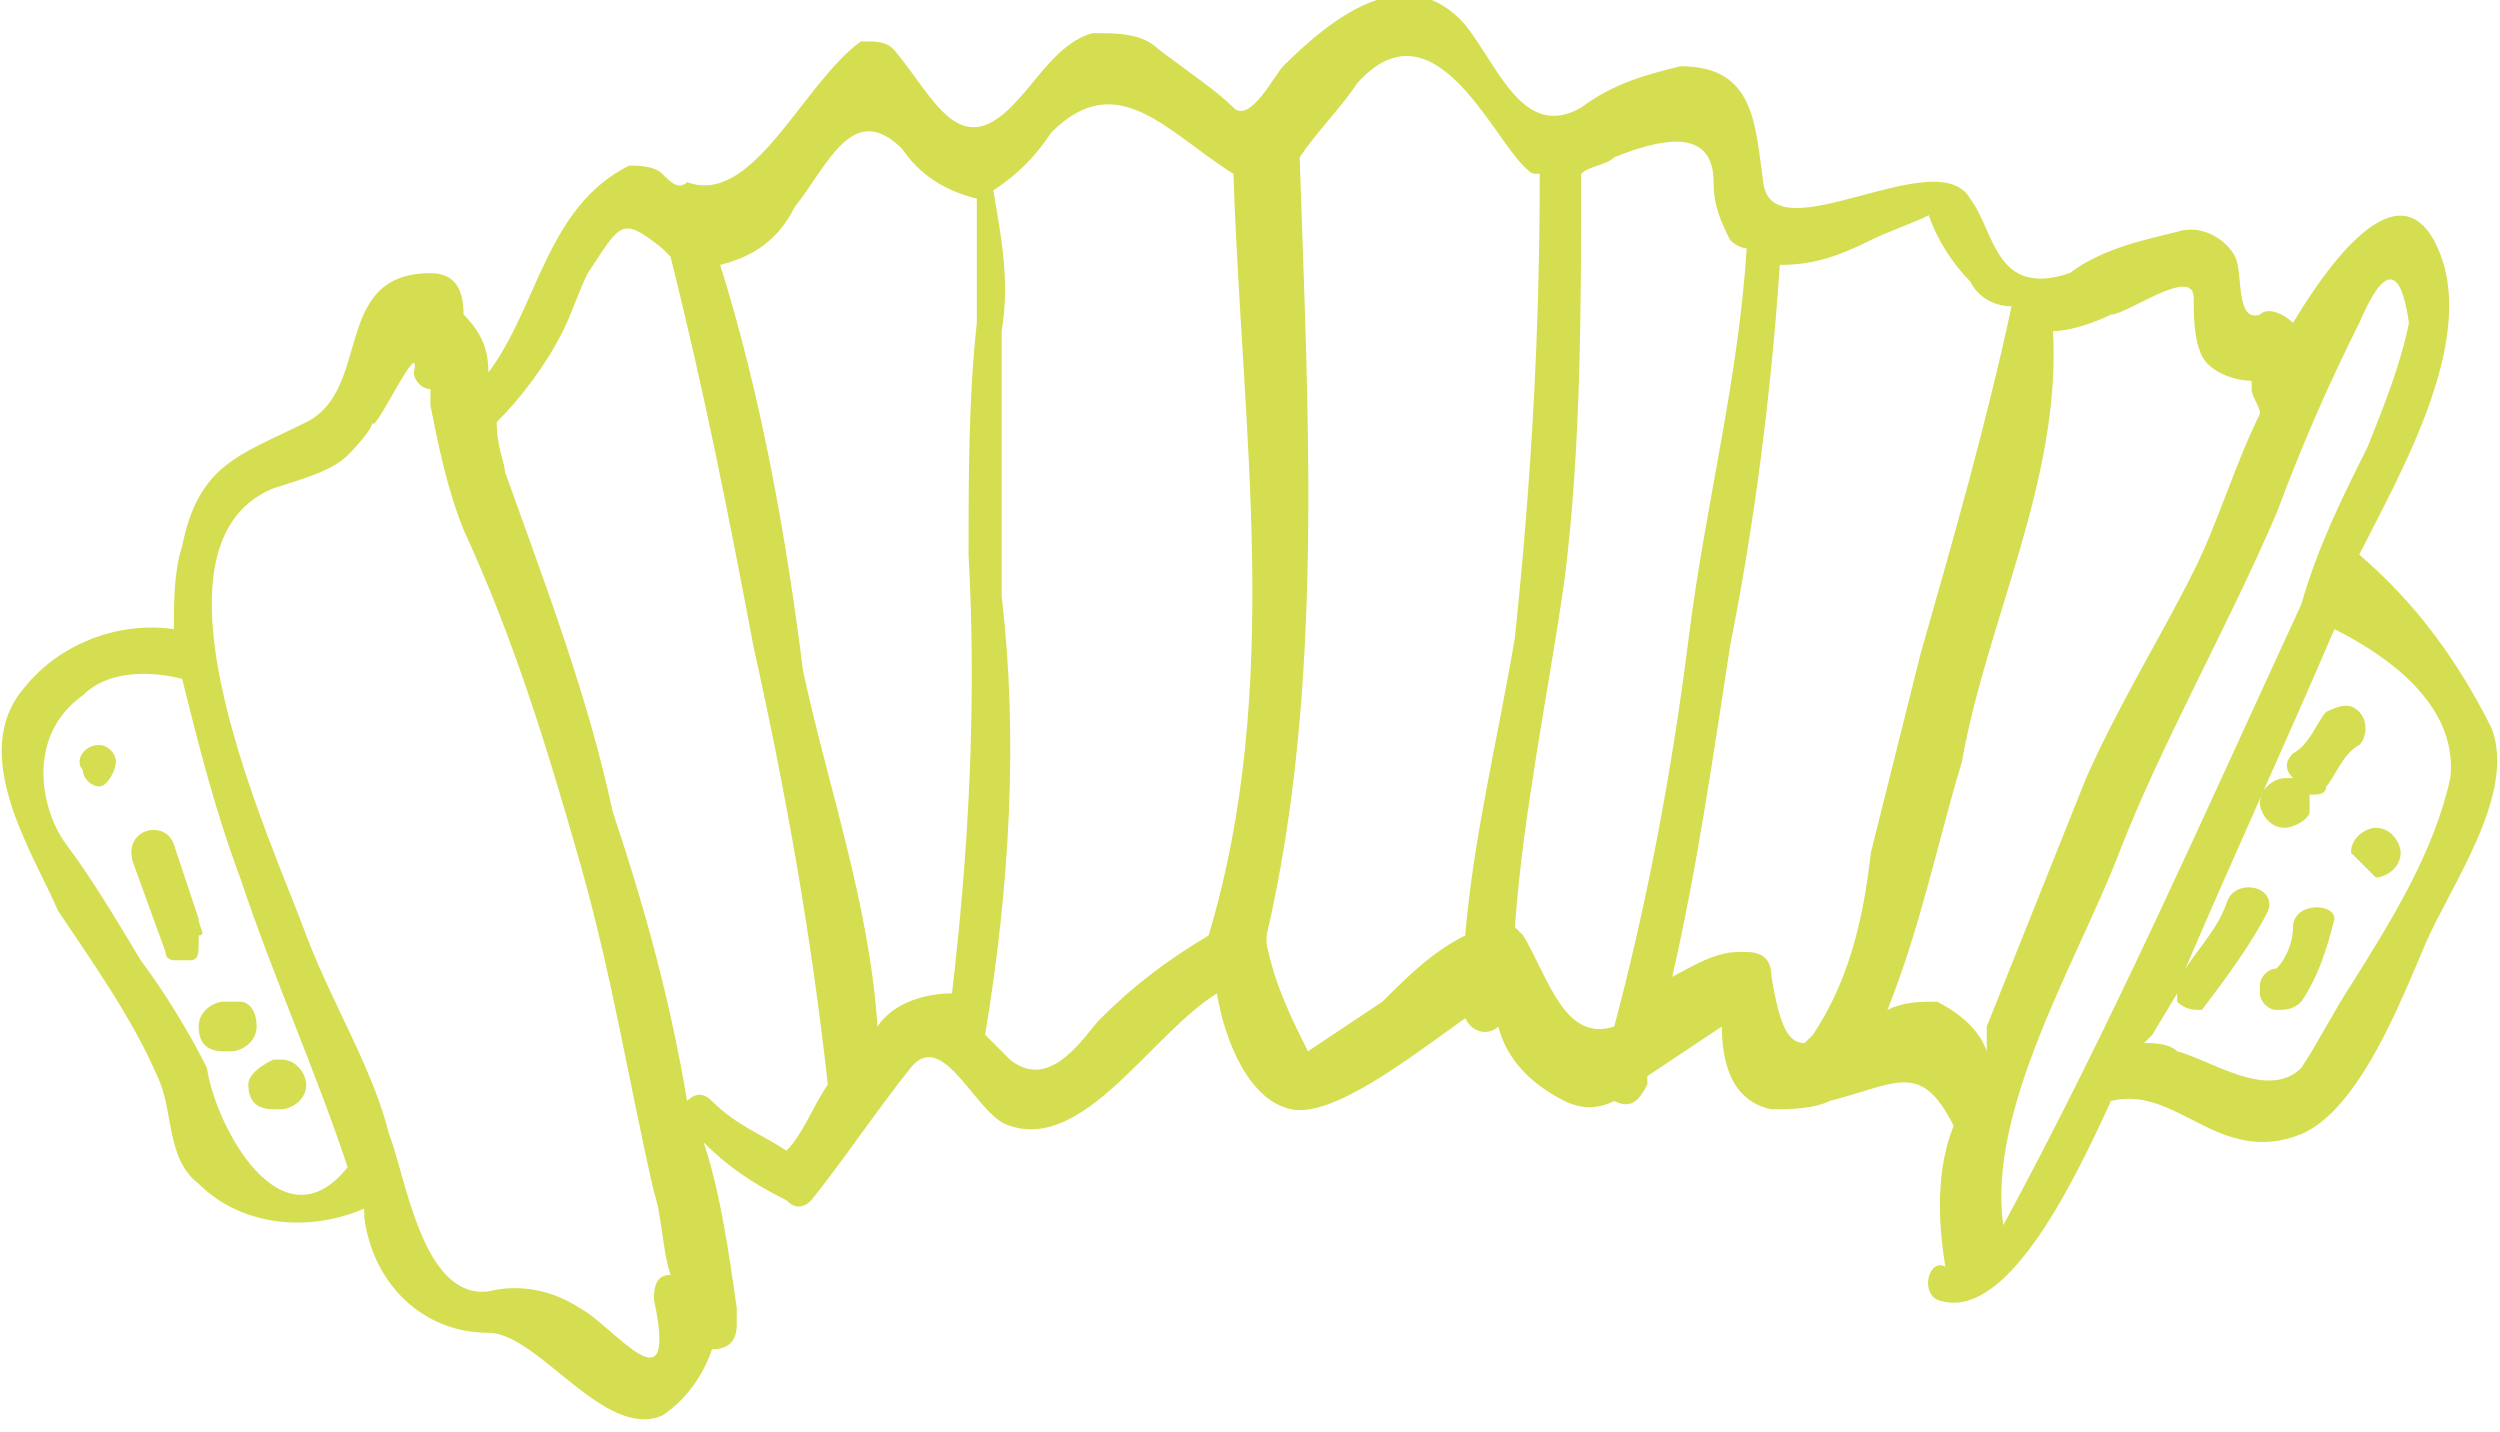 <?xml version="1.0" encoding="utf-8"?>
<!-- Generator: Adobe Illustrator 22.0.1, SVG Export Plug-In . SVG Version: 6.00 Build 0)  -->
<svg version="1.1" id="Layer_1" xmlns="http://www.w3.org/2000/svg" xmlns:xlink="http://www.w3.org/1999/xlink" x="0px" y="0px"
	 viewBox="0 0 30.2 17.3" style="enable-background:new 0 0 30.2 17.3;" xml:space="preserve">
<style type="text/css">
	.st0{fill:#D4DE50;}
</style>
<title>Asset 27</title>
<g id="Layer_2_1_">
	<g id="Layer_1-2">
		<path class="st0" d="M30.1,8.8c-0.4-0.8-0.9-1.5-1.6-2.1l0,0C29,5.7,30,4,29.4,2.9c-0.5-0.9-1.4,0.5-1.7,1
			c-0.1-0.1-0.3-0.2-0.4-0.1C27,3.9,27.1,3.3,27,3.1c-0.1-0.2-0.4-0.4-0.7-0.3c-0.4,0.1-0.9,0.2-1.3,0.5c-0.9,0.3-0.9-0.5-1.2-0.9
			c-0.4-0.7-2.4,0.7-2.5-0.2c-0.1-0.7-0.1-1.4-1-1.4c-0.4,0.1-0.8,0.2-1.2,0.5c-0.7,0.4-1-0.5-1.4-1c-0.7-0.8-1.6-0.1-2.2,0.5
			c-0.1,0.1-0.4,0.7-0.6,0.5S14.4,0.9,14,0.6c-0.2-0.2-0.5-0.2-0.8-0.2c-0.4,0.1-0.7,0.6-0.9,0.8c-0.7,0.8-1,0-1.5-0.6
			c-0.1-0.1-0.2-0.1-0.4-0.1c-0.7,0.5-1.3,2-2.1,1.7l0,0C8.2,2.3,8.1,2.2,8,2.1C7.9,2,7.7,2,7.6,2c-1,0.5-1.1,1.7-1.7,2.5
			c0-0.3-0.1-0.5-0.3-0.7c0-0.3-0.1-0.5-0.4-0.5C4,3.3,4.5,4.7,3.7,5.1S2.4,5.6,2.2,6.6c-0.1,0.3-0.1,0.7-0.1,1
			C1.4,7.5,0.7,7.8,0.3,8.3c-0.7,0.8,0.1,2,0.4,2.7c0.4,0.6,0.9,1.3,1.2,2c0.2,0.4,0.1,1,0.5,1.3c0.5,0.5,1.3,0.6,2,0.3v0.1
			c0.1,0.8,0.7,1.4,1.5,1.4c0.6,0,1.4,1.3,2.1,1c0.3-0.2,0.5-0.5,0.6-0.8c0.2,0,0.3-0.1,0.3-0.3c0,0,0-0.1,0-0.1c0,0,0-0.1,0-0.1
			c-0.1-0.7-0.2-1.4-0.4-2c0.3,0.3,0.6,0.5,1,0.7c0.1,0.1,0.2,0.1,0.3,0c0.4-0.5,0.8-1.1,1.2-1.6s0.8,0.6,1.2,0.7
			c0.9,0.3,1.7-1.1,2.5-1.6c0.1,0.6,0.4,1.3,0.9,1.4c0.5,0.1,1.4-0.6,2.1-1.1c0.1,0.2,0.3,0.2,0.4,0.1c0,0,0,0,0,0
			c0.1,0.4,0.4,0.7,0.8,0.9c0.2,0.1,0.4,0.1,0.6,0c0.2,0.1,0.3,0,0.4-0.2c0,0,0,0,0,0c0,0,0,0,0-0.1c0.3-0.2,0.6-0.4,0.9-0.6
			c0,0.4,0.1,0.9,0.6,1c0.2,0,0.5,0,0.7-0.1c0.8-0.2,1.1-0.5,1.5,0.3l0,0c-0.2,0.5-0.2,1.1-0.1,1.7c-0.2-0.1-0.3,0.3-0.1,0.4
			c0.8,0.3,1.6-1.3,2.1-2.4c0.8-0.2,1.3,0.8,2.3,0.4c0.7-0.3,1.2-1.6,1.5-2.3S30.4,9.6,30.1,8.8z M2.5,12.9C2.3,12.5,2,12,1.7,11.6
			c-0.3-0.5-0.6-1-0.9-1.4S0.3,8.9,1,8.4c0.3-0.3,0.8-0.3,1.2-0.2C2.4,9,2.6,9.8,2.9,10.6c0.4,1.2,0.9,2.3,1.3,3.5
			C3.4,15.1,2.6,13.6,2.5,12.9z M7.9,15.7c0.3,1.4-0.5,0.3-0.9,0.1c-0.3-0.2-0.7-0.3-1.1-0.2c-0.8,0.1-1-1.4-1.2-1.9
			c-0.2-0.8-0.7-1.6-1-2.4c-0.4-1.1-2.1-4.7-0.4-5.4c0.3-0.1,0.7-0.2,0.9-0.4c0,0,0.3-0.3,0.3-0.4c0,0.2,0.6-1.1,0.5-0.6
			c0,0.1,0.1,0.2,0.2,0.2c0,0,0,0,0,0c0,0.1,0,0.2,0,0.2c0.1,0.5,0.2,1,0.4,1.5C6.2,7.7,6.6,9,7,10.4s0.6,2.7,0.9,4
			c0.1,0.3,0.1,0.7,0.2,1C7.9,15.4,7.9,15.6,7.9,15.7z M9.5,13.9c-0.3-0.2-0.6-0.3-0.9-0.6c-0.1-0.1-0.2-0.1-0.3,0
			C8.1,12.1,7.8,11,7.4,9.8C7.1,8.4,6.6,7.1,6.1,5.7c0-0.1-0.1-0.3-0.1-0.6c0.3-0.3,0.6-0.7,0.8-1.1C6.9,3.8,7,3.5,7.1,3.3
			C7.5,2.7,7.5,2.6,8,3C8,3,8.1,3.1,8.1,3.1c0.4,1.6,0.7,3.1,1,4.7c0.4,1.8,0.7,3.5,0.9,5.3C9.8,13.4,9.7,13.7,9.5,13.9z M11.7,6.7
			c0.1,1.8,0,3.6-0.2,5.3c-0.3,0-0.7,0.1-0.9,0.4c-0.1-1.5-0.6-2.9-0.9-4.3c-0.2-1.6-0.5-3.3-1-4.9c0.4-0.1,0.7-0.3,0.9-0.7
			C10,2,10.3,1.2,10.9,1.8c0.2,0.3,0.5,0.5,0.9,0.6c0,0.5,0,1,0,1.5C11.7,4.8,11.7,5.8,11.7,6.7z M14.6,11.3c-0.5,0.3-0.9,0.6-1.3,1
			c-0.2,0.2-0.6,0.9-1.1,0.5c-0.1-0.1-0.2-0.2-0.3-0.3c0.3-1.8,0.4-3.6,0.2-5.3c0-1.1,0-2.2,0-3.2c0.1-0.6,0-1.1-0.1-1.7
			c0.3-0.2,0.5-0.4,0.7-0.7c0.8-0.8,1.4,0,2.2,0.5C15,5.2,15.5,8.3,14.6,11.3z M17.7,11.3c-0.4,0.2-0.7,0.5-1,0.8
			c-0.3,0.2-0.6,0.4-0.9,0.6c-0.2-0.4-0.4-0.8-0.5-1.3v-0.1c0.7-3,0.5-6.3,0.4-9.4c0.2-0.3,0.5-0.6,0.7-0.9c0.9-1,1.6,0.6,2,1
			c0.1,0.1,0.1,0.1,0.2,0.1c0,1.9-0.1,3.7-0.3,5.6C18.1,8.9,17.8,10.1,17.7,11.3z M19.5,12.4c-0.6,0.2-0.8-0.6-1.1-1.1l-0.1-0.1
			c0.1-1.4,0.4-2.8,0.6-4.2c0.2-1.6,0.2-3.3,0.2-4.9c0.1-0.1,0.3-0.1,0.4-0.2c0.5-0.2,1.2-0.4,1.2,0.3c0,0.3,0.1,0.5,0.2,0.7
			C21,3,21.1,3,21.1,3c-0.1,1.6-0.5,3.1-0.7,4.7C20.2,9.3,19.9,10.9,19.5,12.4z M21.9,12.5c0,0-0.1,0.1-0.1,0.1
			c-0.2,0-0.3-0.2-0.4-0.8c0-0.2-0.1-0.3-0.3-0.3c0,0,0,0-0.1,0c-0.3,0-0.6,0.2-0.8,0.3c0.3-1.3,0.5-2.7,0.7-4
			c0.3-1.5,0.5-3.1,0.6-4.6c0.4,0,0.7-0.1,1.1-0.3c0.2-0.1,0.5-0.2,0.7-0.3c0.1,0.3,0.3,0.6,0.5,0.8c0.1,0.2,0.3,0.3,0.5,0.3
			c0,0,0,0,0,0c-0.3,1.4-0.7,2.8-1.1,4.2c-0.2,0.8-0.4,1.6-0.6,2.4C22.5,11.2,22.3,11.9,21.9,12.5z M24,12.7
			c-0.1-0.3-0.4-0.5-0.6-0.6c-0.2,0-0.4,0-0.6,0.1c0.4-1,0.6-2,0.9-3C24,7.5,24.9,5.8,24.8,4l0,0c0.2,0,0.5-0.1,0.7-0.2
			c0.2,0,1-0.6,1-0.2c0,0.2,0,0.5,0.1,0.7c0.1,0.2,0.4,0.3,0.6,0.3v0.1c0,0.1,0.1,0.2,0.1,0.3c-0.3,0.6-0.5,1.3-0.8,1.9
			c-0.4,0.8-0.9,1.6-1.3,2.5l-1.2,3L24,12.7z M24.2,14.8c-0.2-1.4,0.9-3.2,1.4-4.5s1.3-2.7,1.9-4.1c0.3-0.8,0.6-1.5,1-2.3
			c0.3-0.7,0.5-0.7,0.6,0c-0.1,0.5-0.3,1-0.5,1.5c-0.3,0.6-0.6,1.2-0.8,1.9C26.6,9.9,25.5,12.4,24.2,14.8z M29.6,9.4
			c-0.2,0.9-0.7,1.7-1.2,2.5c-0.2,0.3-0.4,0.7-0.6,1c-0.4,0.4-1.1-0.1-1.5-0.2c-0.1-0.1-0.3-0.1-0.4-0.1l0.1-0.1l0.3-0.5
			c0,0,0,0,0,0.1c0.1,0.1,0.2,0.1,0.3,0.1l0,0l0,0l0,0h0l0,0c0.3-0.4,0.6-0.8,0.8-1.2c0.1-0.3-0.4-0.4-0.5-0.1
			c-0.1,0.3-0.3,0.5-0.5,0.8c0.6-1.4,1.2-2.7,1.8-4.1C28.8,7.9,29.7,8.5,29.6,9.4z"/>
		<path class="st0" d="M3.3,13.4h0.1c0.1,0,0.3-0.1,0.3-0.3c0-0.1-0.1-0.3-0.3-0.3H3.3C3.1,12.9,3,13,3,13.1
			C3,13.3,3.1,13.4,3.3,13.4L3.3,13.4z"/>
		<path class="st0" d="M2.7,12.1c-0.1,0-0.3,0.1-0.3,0.3s0.1,0.3,0.3,0.3h0.1c0.1,0,0.3-0.1,0.3-0.3S3,12.1,2.9,12.1H2.7z"/>
		<path class="st0" d="M2.4,11.1l-0.3-0.9C2,9.9,1.5,10,1.6,10.4L2,11.5l0,0c0,0.1,0.1,0.1,0.1,0.1l0,0h0.1h0.1h0l0,0l0,0
			c0.1,0,0.1-0.1,0.1-0.2l0,0v-0.1C2.5,11.3,2.4,11.2,2.4,11.1z"/>
		<path class="st0" d="M1.2,9C1,9,0.9,9.2,1,9.3c0,0.1,0.1,0.2,0.2,0.2c0.1,0,0.2-0.2,0.2-0.3C1.4,9.1,1.3,9,1.2,9z"/>
		<path class="st0" d="M27.7,11.2c0,0.2-0.1,0.4-0.2,0.5c-0.1,0-0.2,0.1-0.2,0.2v0.1c0,0.1,0.1,0.2,0.2,0.2c0.1,0,0.2,0,0.3-0.1
			c0.2-0.3,0.3-0.6,0.4-1C28.2,10.9,27.7,10.9,27.7,11.2z"/>
		<path class="st0" d="M28.7,10.6c0.1,0,0.3-0.1,0.3-0.3c0-0.1-0.1-0.3-0.3-0.3c-0.1,0-0.3,0.1-0.3,0.3
			C28.5,10.4,28.6,10.5,28.7,10.6z"/>
		<path class="st0" d="M28.1,8.6c-0.1,0.1-0.2,0.4-0.4,0.5c-0.1,0.1-0.1,0.2,0,0.3h-0.1c-0.1,0-0.3,0.1-0.3,0.3
			c0,0.1,0.1,0.3,0.3,0.3c0.1,0,0.3-0.1,0.3-0.2c0-0.1,0-0.1,0-0.2c0.1,0,0.2,0,0.2-0.1c0.1-0.1,0.2-0.4,0.4-0.5
			c0.1-0.1,0.1-0.3,0-0.4C28.4,8.5,28.3,8.5,28.1,8.6L28.1,8.6z"/>
	</g>
</g>
</svg>
